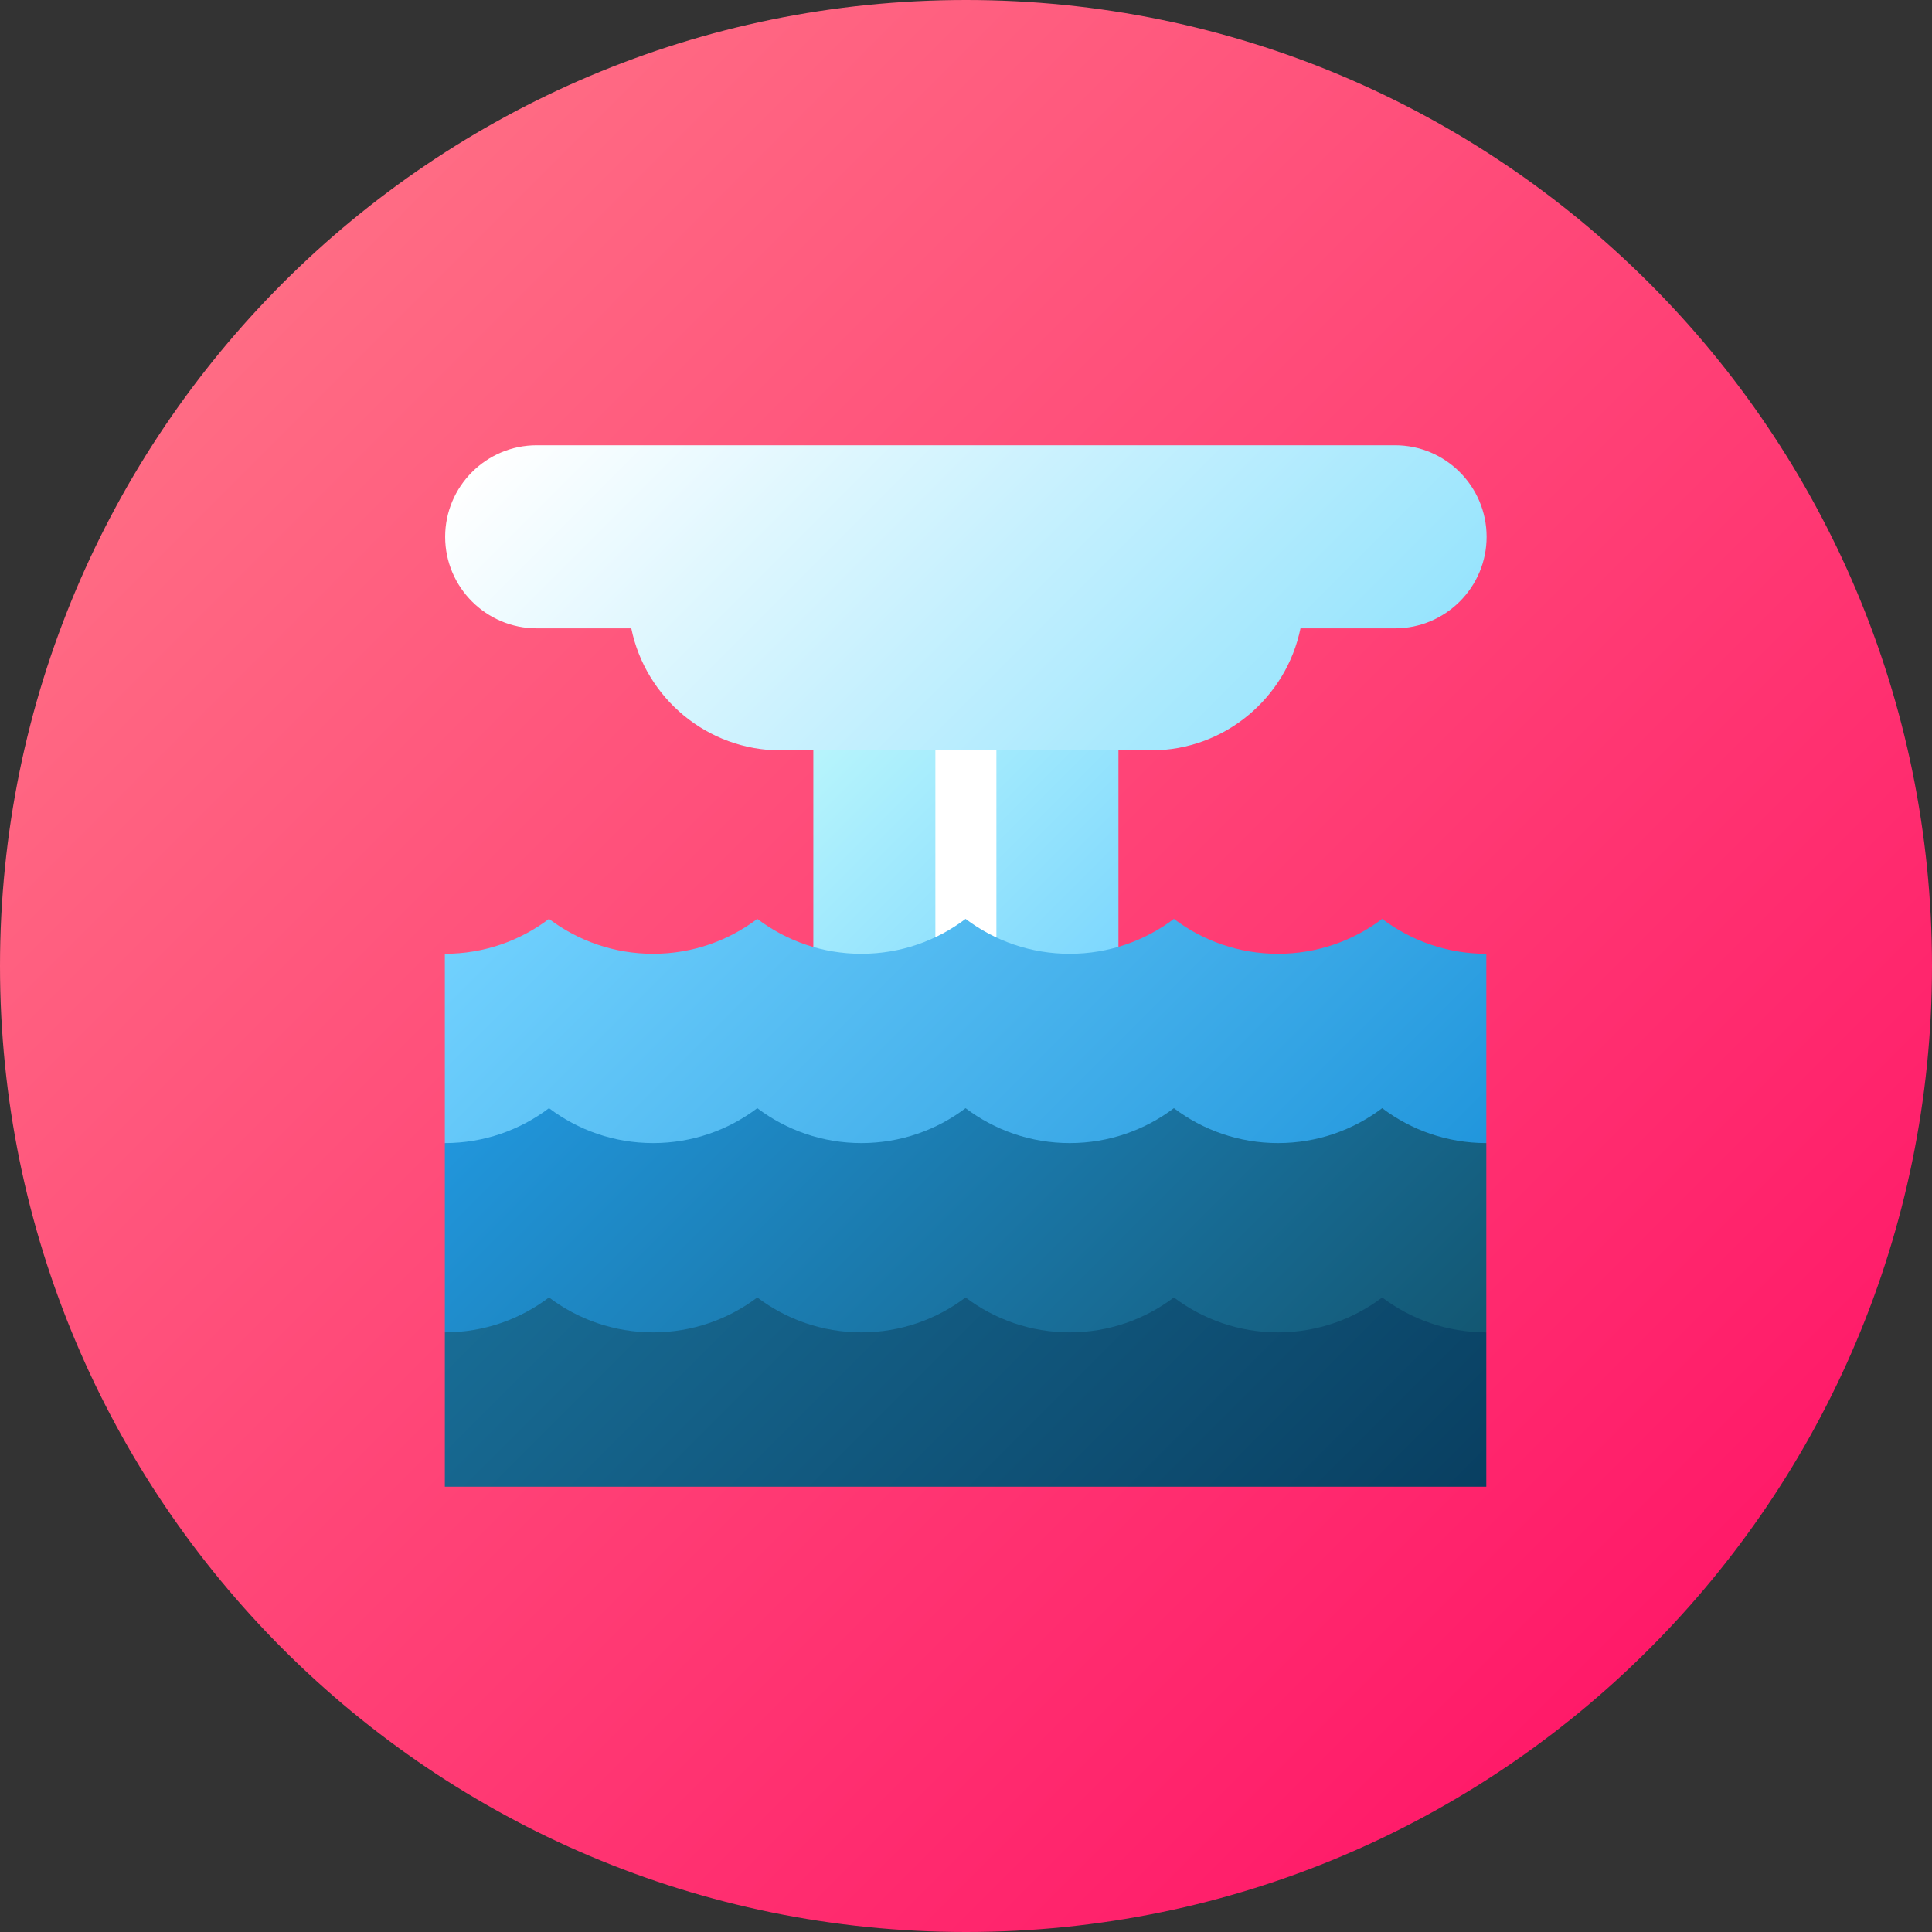 <svg height="512pt" viewBox="0 0 512 512" width="512pt" xmlns="http://www.w3.org/2000/svg" xmlns:xlink="http://www.w3.org/1999/xlink"><rect x="0" y="0" width="512" height="512" fill="#333333" stroke="none"/><linearGradient id="a" gradientUnits="userSpaceOnUse" x1="74.981" x2="437.019" y1="74.981" y2="437.019"><stop offset="0" stop-color="#ff6c84"/><stop offset="1" stop-color="#ff1a69"/></linearGradient><linearGradient id="b" gradientUnits="userSpaceOnUse" x1="214.19" x2="300.44" y1="189.426" y2="275.676"><stop offset="0" stop-color="#bcf7fc"/><stop offset="1" stop-color="#71d1fe"/></linearGradient><linearGradient id="c" gradientUnits="userSpaceOnUse" x1="181.952" x2="329.983" y1="68.243" y2="216.273"><stop offset="0" stop-color="#fff"/><stop offset="1" stop-color="#97e4fd"/></linearGradient><linearGradient id="d" gradientUnits="userSpaceOnUse" x1="174.352" x2="337.433" y1="196.306" y2="359.387"><stop offset="0" stop-color="#71d1fe"/><stop offset="1" stop-color="#2196dc"/></linearGradient><linearGradient id="e" gradientUnits="userSpaceOnUse" x1="174.352" x2="337.433" y1="246.468" y2="409.549"><stop offset="0" stop-color="#2196dc"/><stop offset="1" stop-color="#135772"/></linearGradient><linearGradient id="f" gradientUnits="userSpaceOnUse" x1="176.665" x2="335.12" y1="294.317" y2="452.772"><stop offset="0" stop-color="#186c95"/><stop offset="1" stop-color="#093f61"/></linearGradient><path d="m512 256c0 141.387-114.613 256-256 256s-256-114.613-256-256 114.613-256 256-256 256 114.613 256 256zm0 0" fill="url(#a)"/><path d="m245.188 182.688v5.391h-29.648v91.641h80.859v-97.031zm0 0" fill="url(#b)"/><path d="m369.711 118h-227.484c-13.375 0-24.258 10.883-24.258 24.258s10.883 24.258 24.258 24.258h25.07c3.758 18.43 20.094 32.344 39.617 32.344h98.109c19.523 0 35.859-13.914 39.617-32.344h25.07c13.375 0 24.258-10.883 24.258-24.258s-10.883-24.258-24.258-24.258zm0 0" fill="url(#c)"/><path d="m247.883 198.859h16.172v80.996h-16.172zm0 0" fill="#fff"/><path d="m393.891 252.766c-10.363 0-19.922-3.445-27.598-9.25-7.676 5.805-17.234 9.25-27.602 9.25-10.367 0-19.922-3.445-27.598-9.25-7.68 5.805-17.234 9.25-27.602 9.25-10.367 0-19.926-3.445-27.602-9.25-7.676 5.805-17.234 9.25-27.598 9.25-10.367 0-19.926-3.445-27.602-9.25-7.676 5.805-17.234 9.25-27.598 9.25-10.367 0-19.926-3.445-27.602-9.25-7.676 5.805-17.234 9.25-27.602 9.25v50.164l107.648 18.012-1.992 5.078 17.867-2.422 14.477 2.422v-4.383l138-18.711zm0 0" fill="url(#d)"/><path d="m393.891 302.926c-10.363 0-19.922-3.445-27.598-9.25-7.676 5.805-17.234 9.25-27.602 9.25-10.367 0-19.922-3.445-27.598-9.25-7.68 5.805-17.234 9.25-27.602 9.25-10.367 0-19.926-3.445-27.602-9.25-7.676 5.805-17.234 9.25-27.598 9.25-10.367 0-19.926-3.445-27.602-9.25-7.676 5.805-17.234 9.25-27.598 9.25-10.367 0-19.926-3.445-27.602-9.25-7.676 5.805-17.234 9.25-27.602 9.25v50.164l107.648 18.012-1.992 5.078 17.867-2.422 14.477 2.422v-4.383l138-18.707zm0 0" fill="url(#e)"/><path d="m366.293 343.84c-7.676 5.801-17.234 9.25-27.602 9.25-10.367 0-19.922-3.449-27.598-9.25-7.68 5.801-17.234 9.25-27.602 9.25-10.367 0-19.926-3.449-27.602-9.25-7.676 5.801-17.234 9.25-27.598 9.25-10.367 0-19.926-3.449-27.602-9.25-7.676 5.801-17.234 9.25-27.598 9.25-10.367 0-19.926-3.449-27.602-9.25-7.676 5.801-17.234 9.25-27.602 9.25v40.91h276v-40.91c-10.363 0-19.922-3.445-27.598-9.25zm0 0" fill="url(#f)"/></svg>